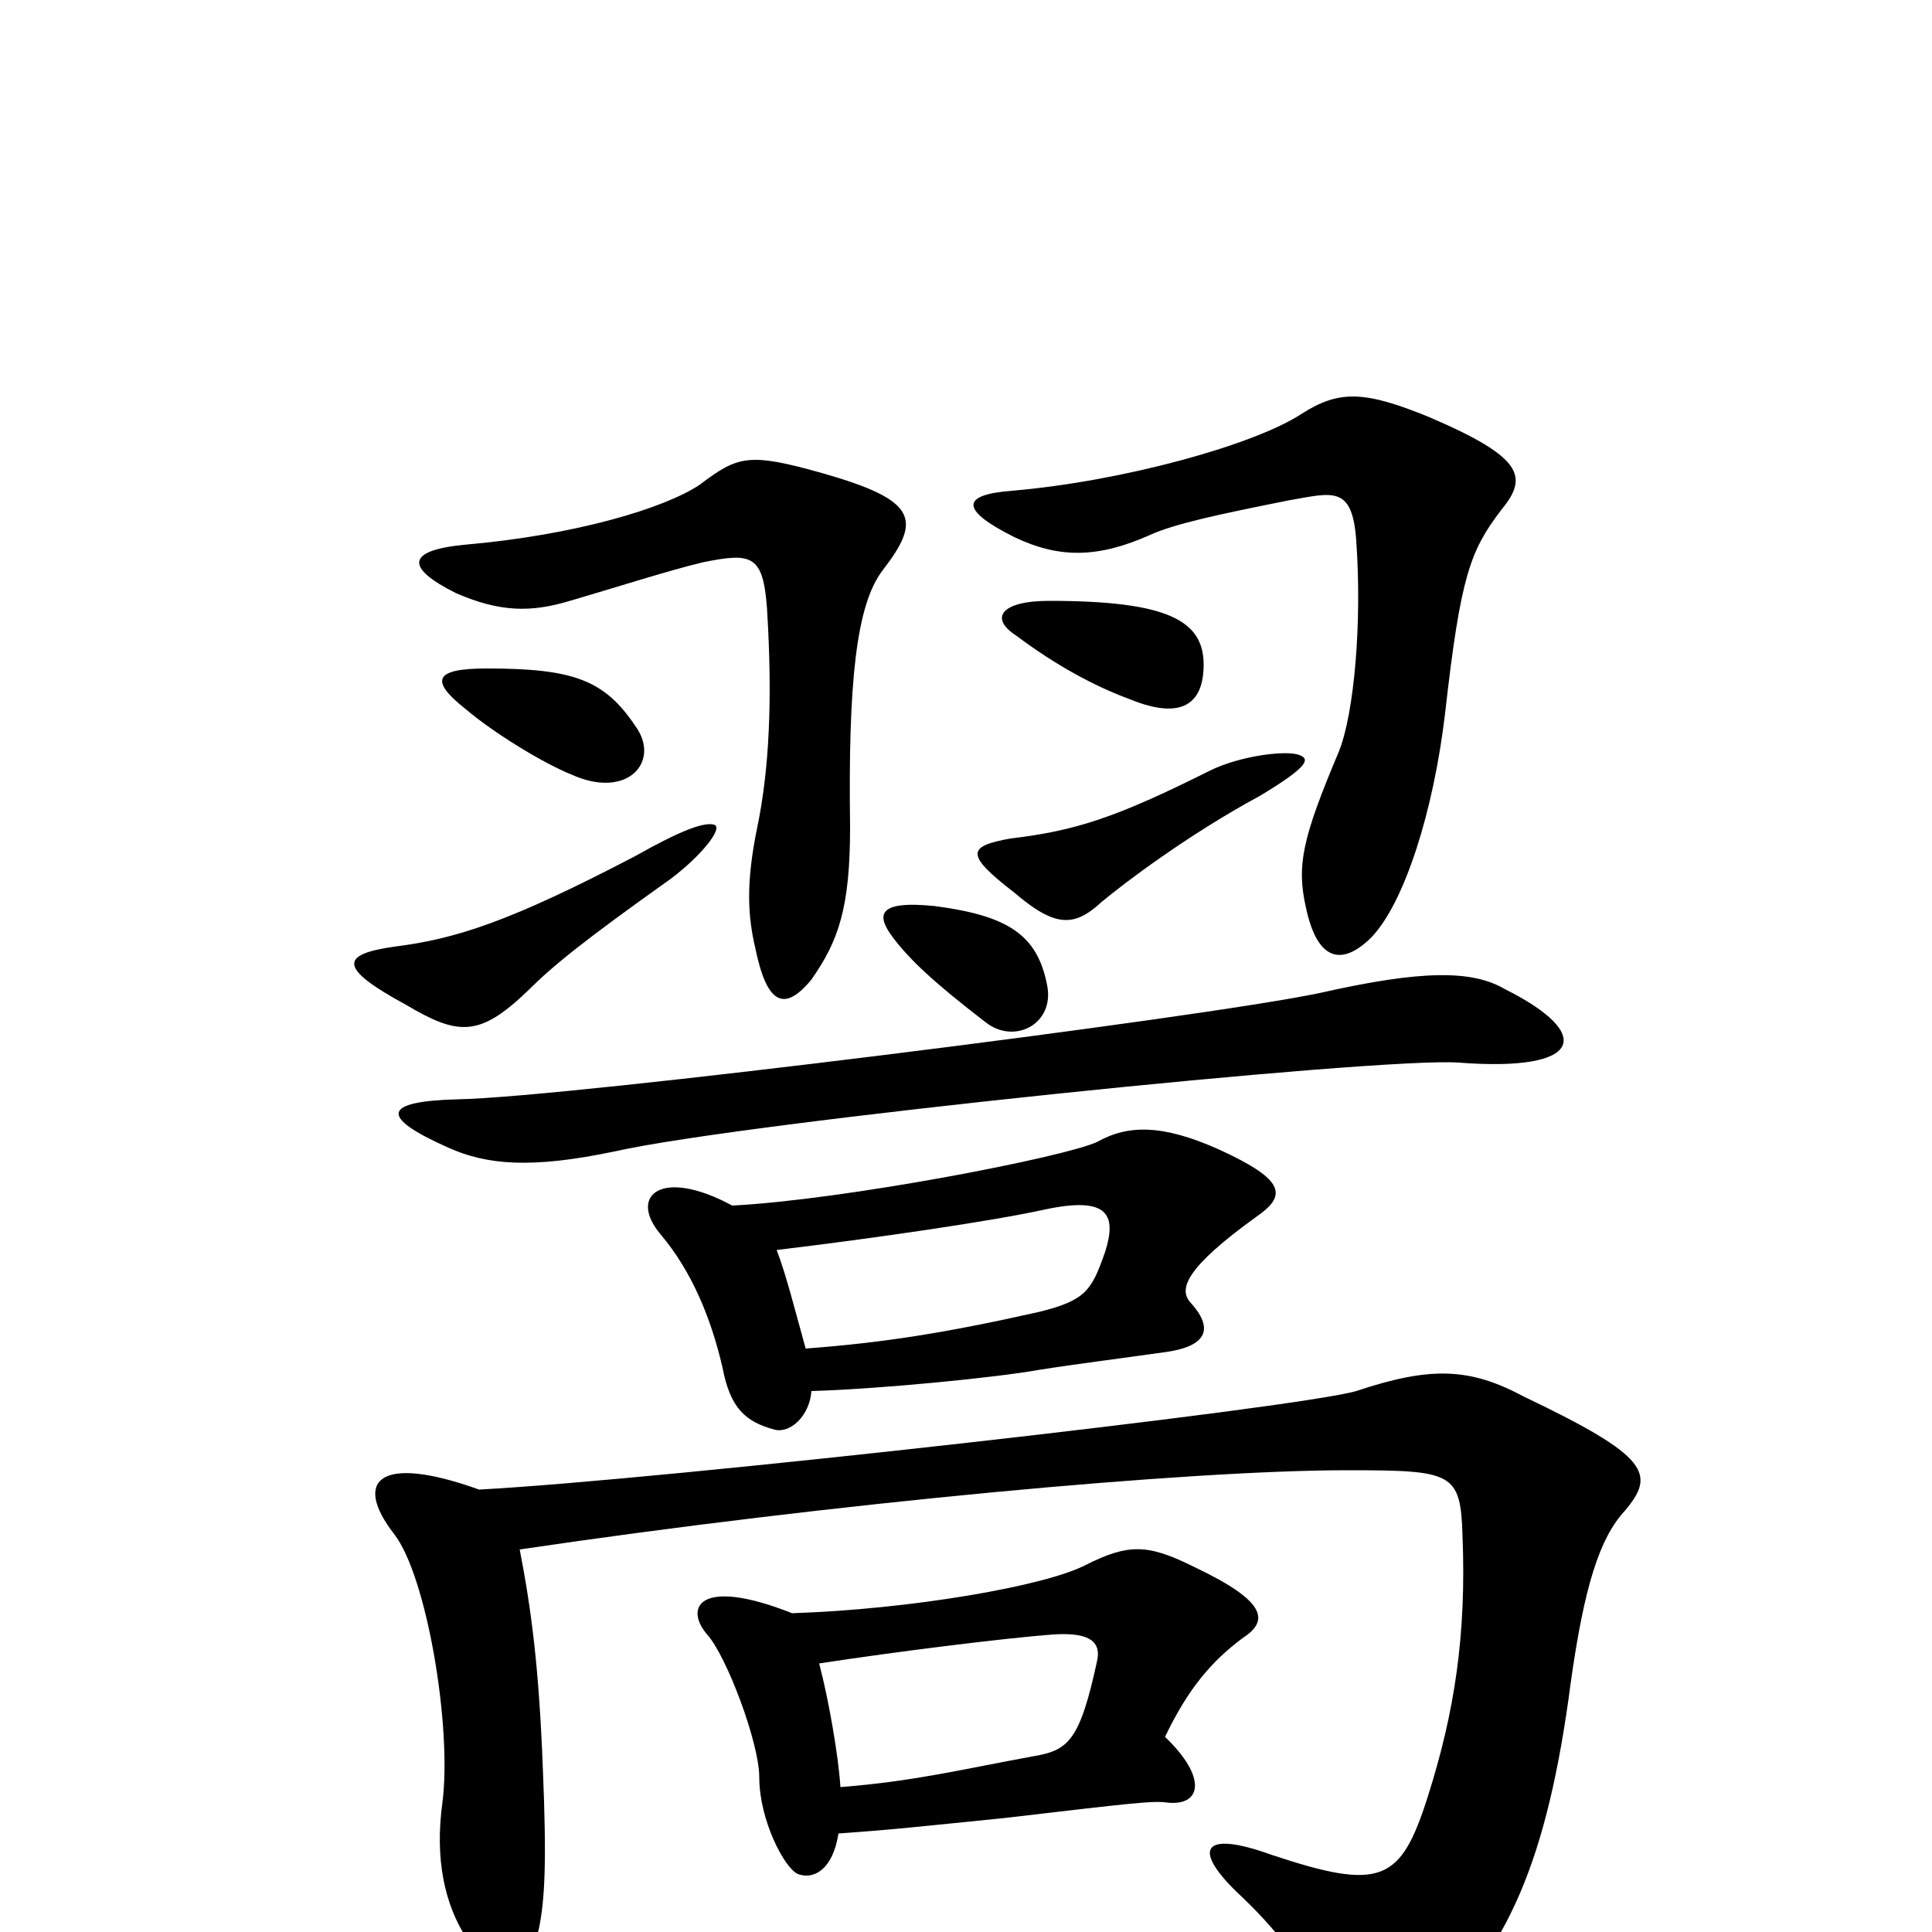 <svg xmlns="http://www.w3.org/2000/svg" viewBox="0 -1000 1000 1000">
	<path fill="#000000" d="M370 -573C365 -575 352 -570 329 -557C264 -523 236 -514 204 -510C176 -506 175 -499 210 -480C237 -464 248 -463 273 -487C286 -500 302 -513 347 -545C363 -557 374 -571 370 -573ZM673 -609C667 -612 642 -609 626 -601C578 -577 557 -570 523 -566C501 -562 499 -558 525 -538C546 -520 556 -520 570 -533C582 -543 615 -568 652 -588C677 -603 678 -607 673 -609ZM457 -705C477 -731 475 -741 426 -755C387 -766 382 -764 362 -749C344 -737 298 -723 240 -718C210 -715 210 -706 236 -693C259 -683 275 -683 295 -689C319 -696 347 -705 364 -709C389 -714 395 -713 397 -685C400 -637 398 -601 392 -572C386 -543 387 -526 391 -509C397 -480 406 -476 420 -493C434 -513 440 -530 440 -572C439 -646 443 -687 457 -705ZM329 -624C313 -648 297 -654 252 -654C225 -654 222 -648 241 -633C255 -621 281 -605 296 -599C325 -586 342 -606 329 -624ZM777 -736C791 -753 789 -763 740 -784C706 -798 693 -798 674 -786C650 -770 582 -751 524 -746C497 -744 497 -736 525 -722C548 -711 568 -711 595 -723C608 -729 632 -734 667 -741C690 -745 700 -749 702 -720C705 -678 701 -631 693 -611C674 -566 671 -552 676 -530C682 -502 695 -500 710 -515C727 -533 742 -580 748 -631C756 -702 761 -715 777 -736ZM623 -656C623 -679 604 -689 543 -689C518 -689 512 -680 526 -671C546 -656 566 -645 585 -638C612 -627 623 -636 623 -656ZM779 -488C762 -498 736 -498 683 -486C621 -473 294 -432 237 -431C198 -430 196 -422 232 -406C252 -397 275 -395 318 -404C384 -419 714 -453 755 -450C820 -445 825 -465 779 -488ZM542 -490C537 -516 522 -526 484 -531C455 -534 453 -527 462 -515C471 -503 484 -491 510 -471C525 -459 546 -470 542 -490ZM434 -51C463 -53 480 -55 520 -59C588 -67 597 -68 604 -67C622 -65 625 -80 603 -101C615 -126 627 -140 643 -152C657 -161 656 -171 618 -189C594 -201 584 -201 562 -190C541 -179 471 -167 410 -165C362 -184 354 -168 366 -154C376 -143 393 -98 393 -80C393 -58 406 -33 413 -30C421 -27 431 -32 434 -51ZM424 -139C463 -145 519 -152 545 -154C561 -155 570 -152 568 -141C559 -99 553 -94 535 -91C497 -84 473 -78 435 -75C434 -91 429 -120 424 -139ZM269 -198C431 -222 615 -239 697 -239C752 -239 756 -238 757 -205C759 -154 753 -114 739 -70C725 -26 715 -21 658 -40C622 -53 616 -43 643 -18C664 2 680 24 686 46C694 73 709 74 739 47C780 10 801 -37 813 -129C820 -179 828 -204 841 -218C857 -237 854 -246 789 -277C761 -292 741 -293 702 -280C671 -271 342 -234 248 -229C195 -248 183 -233 204 -206C221 -184 234 -106 229 -67C225 -38 230 -14 242 4C259 30 271 29 279 -2C282 -17 283 -36 281 -84C279 -137 275 -167 269 -198ZM420 -280C455 -281 516 -287 538 -291C557 -294 581 -297 602 -300C626 -303 628 -313 616 -326C610 -333 614 -344 650 -370C666 -381 666 -389 631 -405C602 -418 584 -418 568 -409C551 -401 437 -379 379 -376C342 -396 325 -381 342 -361C358 -342 368 -318 374 -292C378 -271 386 -264 401 -260C409 -258 419 -267 420 -280ZM402 -353C452 -359 514 -368 541 -374C574 -381 578 -371 572 -352C565 -332 562 -327 538 -321C489 -310 457 -305 417 -302C412 -320 407 -340 402 -353Z"/>
</svg>